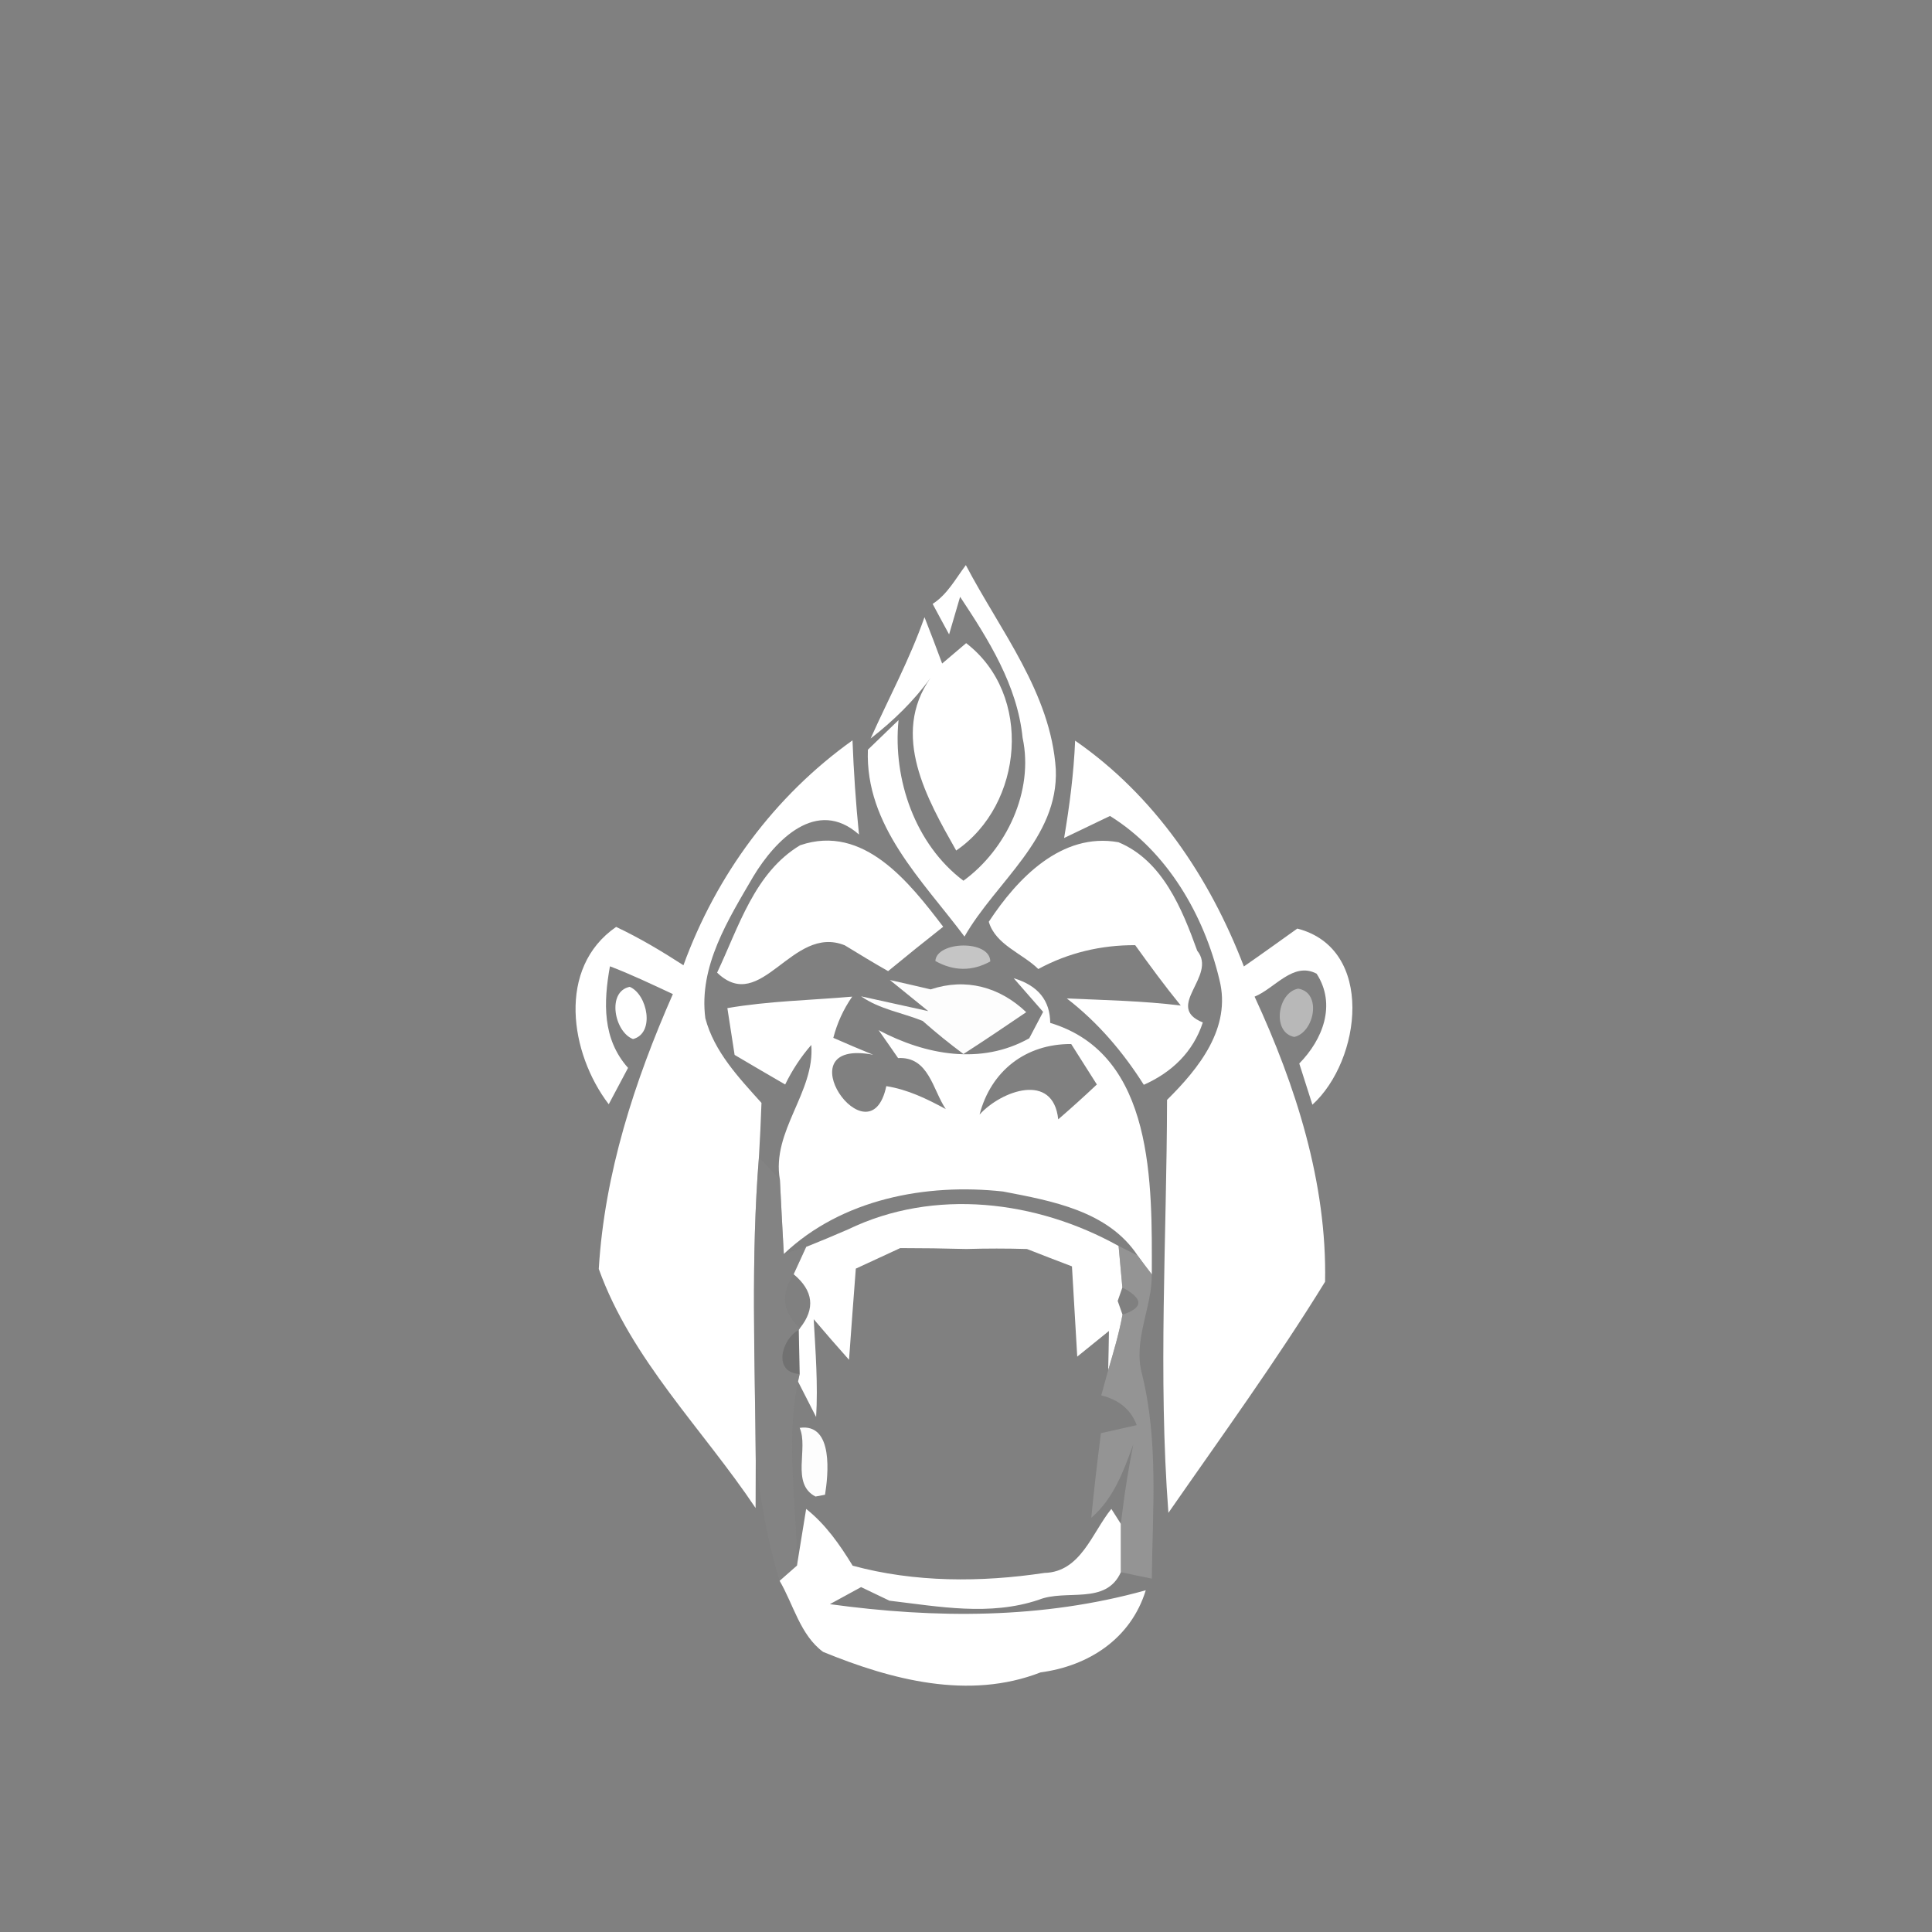 <svg width="128pt" height="128pt" viewBox="0 0 128 128" xmlns="http://www.w3.org/2000/svg">
    <rect x="0" y="0" width="128" height="128" fill="#808080" stroke="none"/>
    <g fill="#fff">
        <path d="M61.79 40.01c.98-.63 1.52-1.67 2.2-2.57 2.27 4.34 5.63 8.46 5.96 13.53.19 4.58-3.98 7.45-6.05 11.08-2.79-3.73-6.59-7.34-6.4-12.38.51-.49 1.52-1.47 2.03-1.96-.39 3.93 1.11 8.24 4.3 10.64 2.85-2.07 4.68-5.94 3.92-9.47-.35-3.48-2.26-6.5-4.14-9.34l-.73 2.49c-.37-.67-.73-1.35-1.09-2.02z"/>
        <path d="M61.25 40.89c.4 1.02.79 2.04 1.17 3.07l1.59-1.35c4.44 3.41 3.8 10.69-.66 13.74-1.94-3.43-4.36-7.65-1.7-11.44-1.11 1.54-2.48 2.86-3.97 4.02 1.2-2.68 2.6-5.26 3.57-8.04zM71.23 49.07c5.27 3.65 8.91 9.04 11.18 14.96 1.19-.82 2.36-1.67 3.54-2.51 5.16 1.33 4.24 8.72 1 11.67-.22-.69-.65-2.05-.87-2.73 1.56-1.59 2.47-3.9 1.15-5.95-1.55-.82-2.76.97-4.11 1.52 2.73 5.9 4.8 12.35 4.67 18.89-3.22 5.23-6.86 10.24-10.38 15.31-.69-9.1-.11-18.24-.09-27.36 2.1-2.08 4.28-4.77 3.47-7.96-1.01-4.27-3.45-8.49-7.25-10.85-.76.36-2.28 1.1-3.04 1.46.36-2.13.64-4.28.73-6.45zM45.28 63.95c2.18-5.98 6.02-11.2 11.2-14.9.08 2.08.22 4.16.43 6.24-2.8-2.48-5.55.38-6.99 2.76-1.66 2.85-3.64 5.96-3.19 9.41.59 2.23 2.22 3.94 3.72 5.61-.04 1.2-.1 2.41-.17 3.61-.54 6.67-.26 13.36-.21 20.04 0 .8-.01 2.39-.01 3.19-3.5-5.23-8.23-9.83-10.39-15.84.38-6.33 2.37-12.44 4.91-18.21-1.38-.64-2.75-1.3-4.17-1.84-.43 2.39-.51 4.81 1.2 6.73-.32.6-.96 1.81-1.28 2.41-2.57-3.37-3.45-9.03.49-11.75 1.55.73 3.02 1.61 4.46 2.54z"/>
        <path d="M53.01 56c4.21-1.44 7.25 2.48 9.48 5.4-1.23.97-2.45 1.95-3.65 2.94-.97-.55-1.92-1.13-2.87-1.71-3.51-1.42-5.52 4.64-8.46 1.81 1.43-3.01 2.47-6.62 5.5-8.44zM65.51 61.07c1.87-2.85 4.81-5.95 8.59-5.27 2.92 1.21 4.22 4.42 5.22 7.19 1.36 1.67-2.24 3.71.37 4.75-.64 1.96-2.06 3.31-3.91 4.13-1.38-2.18-3.05-4.14-5.1-5.72 2.52.11 5.04.16 7.55.47-1.06-1.3-2.05-2.65-3.02-4-2.26-.01-4.43.5-6.42 1.58-1.07-1.05-2.83-1.6-3.28-3.13z"/>
        <path d="M67.16 64.81c1.61.48 2.41 1.47 2.42 2.96 6.95 2.09 6.74 10.76 6.73 16.66-.24-.31-.71-.93-.94-1.25-1.96-2.96-5.69-3.62-8.92-4.24-5.1-.56-10.69.5-14.52 4.14-.09-1.64-.18-3.28-.26-4.92-.57-3.23 2.33-5.79 2.08-8.93-.69.79-1.26 1.66-1.73 2.62-1.12-.65-2.24-1.3-3.35-1.96l-.48-3.1c2.73-.47 5.51-.52 8.27-.76-.59.85-1 1.76-1.25 2.73.88.39 1.76.76 2.64 1.12-6.08-1.15-.22 7.25.87 2.08 1.41.22 2.69.84 3.94 1.52-.87-1.28-1.12-3.49-3.16-3.38-.32-.46-.96-1.39-1.29-1.85 3.11 1.65 6.79 2.33 9.98.54.31-.59.61-1.17.92-1.75l-1.95-2.23m-2.26 9.03c1.45-1.59 4.88-2.83 5.21.32.87-.75 1.72-1.52 2.56-2.31-.43-.67-1.28-2.01-1.7-2.68-3.02-.02-5.32 1.79-6.07 4.67zM41.94 68.84c-1.23-.46-1.76-3.14-.22-3.46 1.18.5 1.69 3.08.22 3.46z"/>
        <path d="M56.19 81.45c5.71-2.76 12.5-1.92 17.92 1.1.06.69.19 2.06.25 2.75l-.31.89.32.91c-.23 1.25-.59 2.46-.95 3.68.02-.65.04-1.95.05-2.6l-2.1 1.7c-.12-1.99-.23-3.99-.35-5.98-1-.38-1.99-.76-2.98-1.15-1.34-.04-2.68-.04-4.02 0-1.46-.04-2.92-.06-4.38-.06-.98.45-1.96.91-2.94 1.36-.16 2.01-.3 4.03-.45 6.04-.79-.89-1.57-1.78-2.34-2.69.12 2.16.29 4.32.16 6.48-.3-.59-.9-1.76-1.2-2.35l.11-.5c-.02-.73-.05-2.19-.06-2.92l.08-.12c1.03-1.29.89-2.48-.42-3.57.21-.45.62-1.35.83-1.81.93-.37 1.86-.76 2.78-1.16zM53.41 99.97c1.29 1.02 2.23 2.37 3.08 3.76 4.11 1.12 8.52 1.11 12.71.48 2.41-.06 3.15-2.67 4.43-4.24l.63.99v3.2c-.99 2.21-3.63 1.1-5.44 1.83-3.25 1.09-6.6.45-9.89.06-.47-.22-1.41-.67-1.88-.9-.69.38-1.38.75-2.07 1.13 7.01.96 14.08.99 20.93-.92-.99 3.22-3.8 5.02-6.97 5.44-4.75 1.85-9.9.49-14.41-1.36-1.51-1.11-1.96-3.14-2.88-4.71.29-.25.86-.75 1.15-1.01.15-.94.46-2.81.61-3.75z"/>
    </g>
    <path fill="#d3d3d3" opacity=".83" d="M61.97 63.67c.07-1.32 3.62-1.43 3.64.03-1.21.66-2.42.65-3.64-.03z"/>
    <g fill="#fdfdfd">
        <path d="M58.96 64.93c.68.15 2.03.46 2.7.62 2.33-.78 4.58-.16 6.33 1.51-1.38.94-2.76 1.87-4.16 2.77-.93-.69-1.83-1.42-2.7-2.19-1.36-.55-2.85-.77-4.08-1.63l4.45.98-2.54-2.06zM52.98 94.6c2.28-.33 1.88 3.19 1.68 4.43l-.63.12c-1.65-.85-.45-3.19-1.05-4.55z"/>
    </g>
    <path fill="#c8c8c8" opacity=".78" d="M85.75 68.7c-1.5-.29-1.12-2.95.26-3.2 1.59.26 1.07 2.9-.26 3.2z"/>
    <path fill="#3e3e3e" opacity=".24" d="M38.28 73.25c.5.49.5.49 0 0z"/>
    <path fill="#868686" opacity=".53" d="M50.28 76.68c.35.37 1.04 1.11 1.39 1.48.08 1.64.17 3.28.26 4.92.37-.11 1.11-.35 1.48-.47-.21.46-.62 1.36-.83 1.81-.88 1.32-.74 2.51.42 3.57l-.08.12c-1.13.6-1.75 2.83.06 2.92l-.11.5c-.84 4.01-.07 8.13-.07 12.19-.29.26-.86.76-1.15 1.01-.8-2.61-1.26-5.31-1.58-8.01-.05-6.68-.33-13.37.21-20.04z"/>
    <path fill="#a0a0a0" opacity=".63" d="M74.11 82.55l1.26.63c.23.32.7.94.94 1.25.02 2.21-1.26 4.35-.65 6.6 1.1 4.45.7 9.03.65 13.56-.52-.1-1.54-.32-2.05-.43v-3.2l.11-.89c.18-1.47.43-2.92.71-4.37-.64 1.77-1.3 3.58-2.78 4.86.18-1.87.4-3.74.64-5.61.59-.13 1.78-.4 2.37-.53-.38-1.02-1.16-1.68-2.35-1.97.12-.42.35-1.26.46-1.67.36-1.22.72-2.43.95-3.68 1.4-.46 1.4-1.06-.01-1.8-.06-.69-.19-2.06-.25-2.75z"/>
    <path fill="#303030" opacity=".19" d="M52.98 91.03c-1.81-.09-1.19-2.32-.06-2.92.01.73.04 2.19.06 2.92z"/>
</svg>
